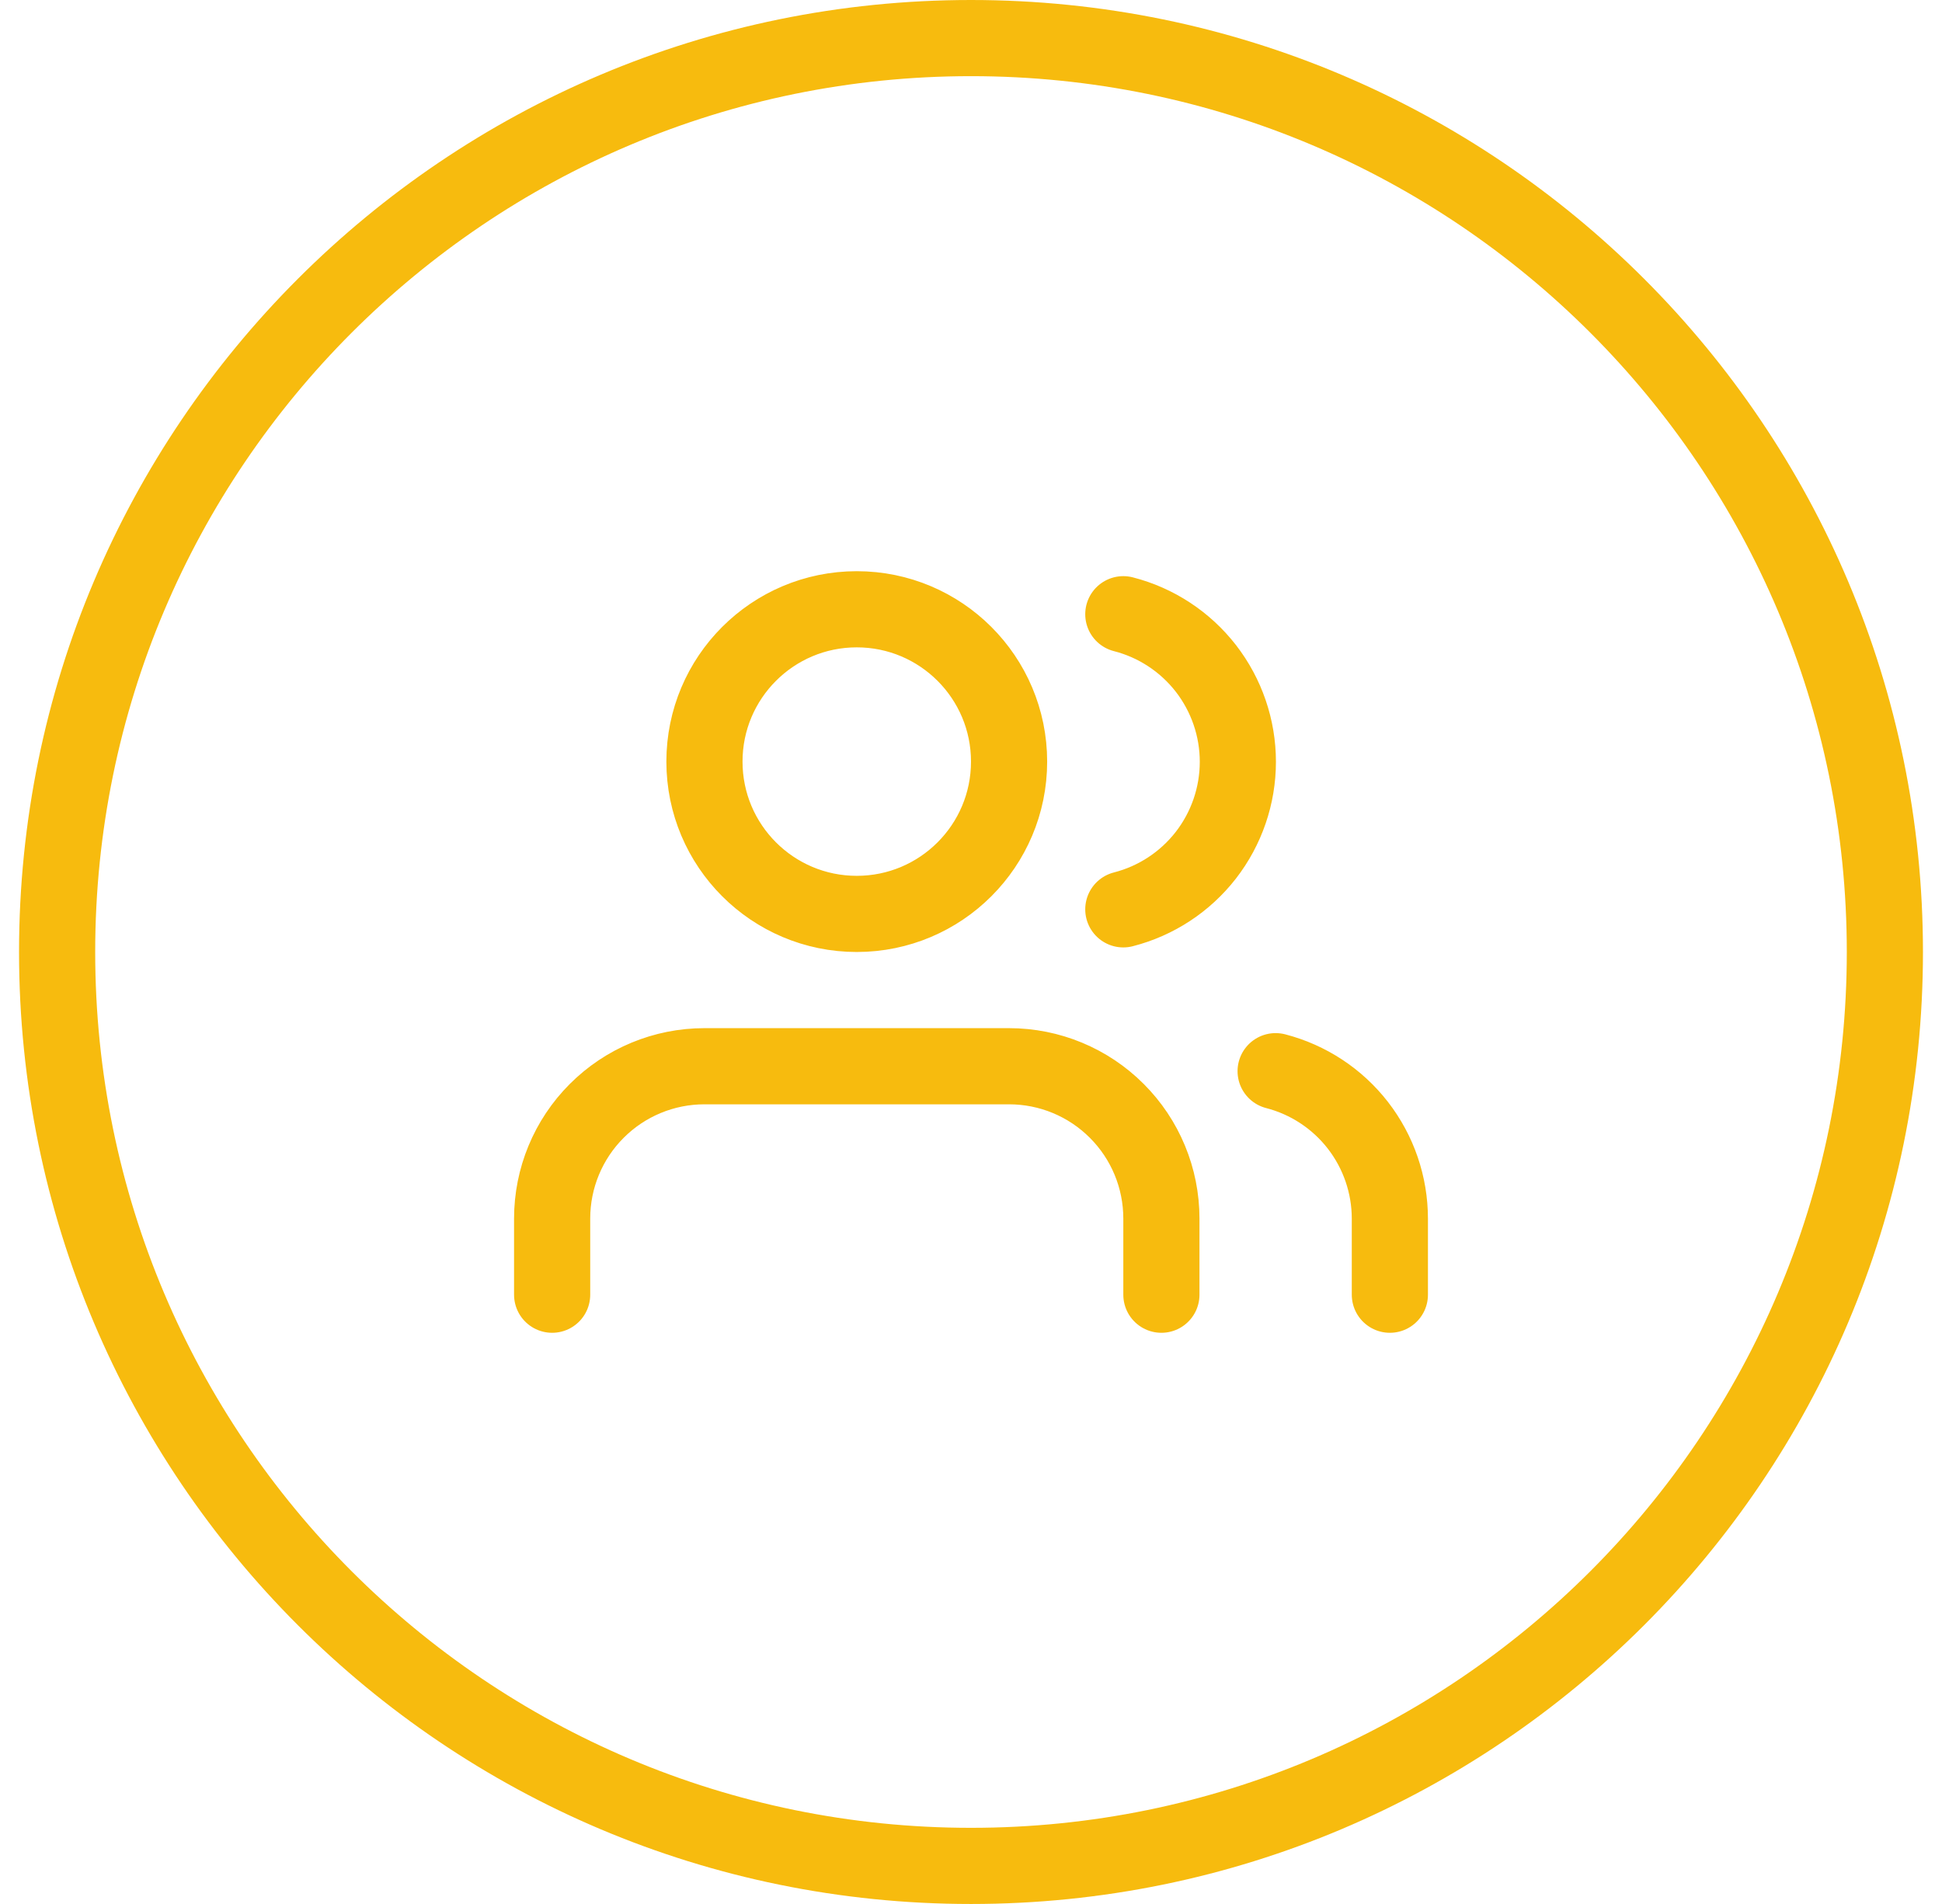 <svg width="51" height="50" viewBox="0 0 51 50" fill="none" xmlns="http://www.w3.org/2000/svg">
<g clip-path="url(#clip0_110_872)">
<path d="M30.5 34V32C30.5 30.939 30.079 29.922 29.328 29.172C28.578 28.421 27.561 28 26.5 28H18.5C17.439 28 16.422 28.421 15.672 29.172C14.921 29.922 14.5 30.939 14.5 32V34M36.5 34V32C36.499 31.114 36.204 30.253 35.661 29.552C35.118 28.852 34.358 28.352 33.5 28.13M29.5 16.13C30.36 16.35 31.123 16.851 31.668 17.552C32.212 18.254 32.508 19.117 32.508 20.005C32.508 20.893 32.212 21.756 31.668 22.458C31.123 23.159 30.36 23.66 29.5 23.88M26.5 20C26.5 22.209 24.709 24 22.5 24C20.291 24 18.5 22.209 18.5 20C18.5 17.791 20.291 16 22.5 16C24.709 16 26.5 17.791 26.5 20Z" stroke="#F7BB0E" stroke-width="2" stroke-linecap="round" stroke-linejoin="round"/>
</g>
<path d="M25.5 48C12.797 48 2.5 37.703 2.5 25H0.5C0.5 38.807 11.693 50 25.5 50V48ZM48.5 25C48.5 37.703 38.203 48 25.5 48V50C39.307 50 50.5 38.807 50.5 25H48.5ZM25.5 2C38.203 2 48.5 12.297 48.5 25H50.5C50.5 11.193 39.307 0 25.5 0V2ZM25.5 0C11.693 0 0.5 11.193 0.5 25H2.5C2.5 12.297 12.797 2 25.5 2V0Z" fill="#F7BB0E"/>
<defs>
<clipPath id="clip0_110_872">
<rect width="24" height="24" fill="white" transform="translate(13.5 13)"/>
</clipPath>
</defs>
</svg>
